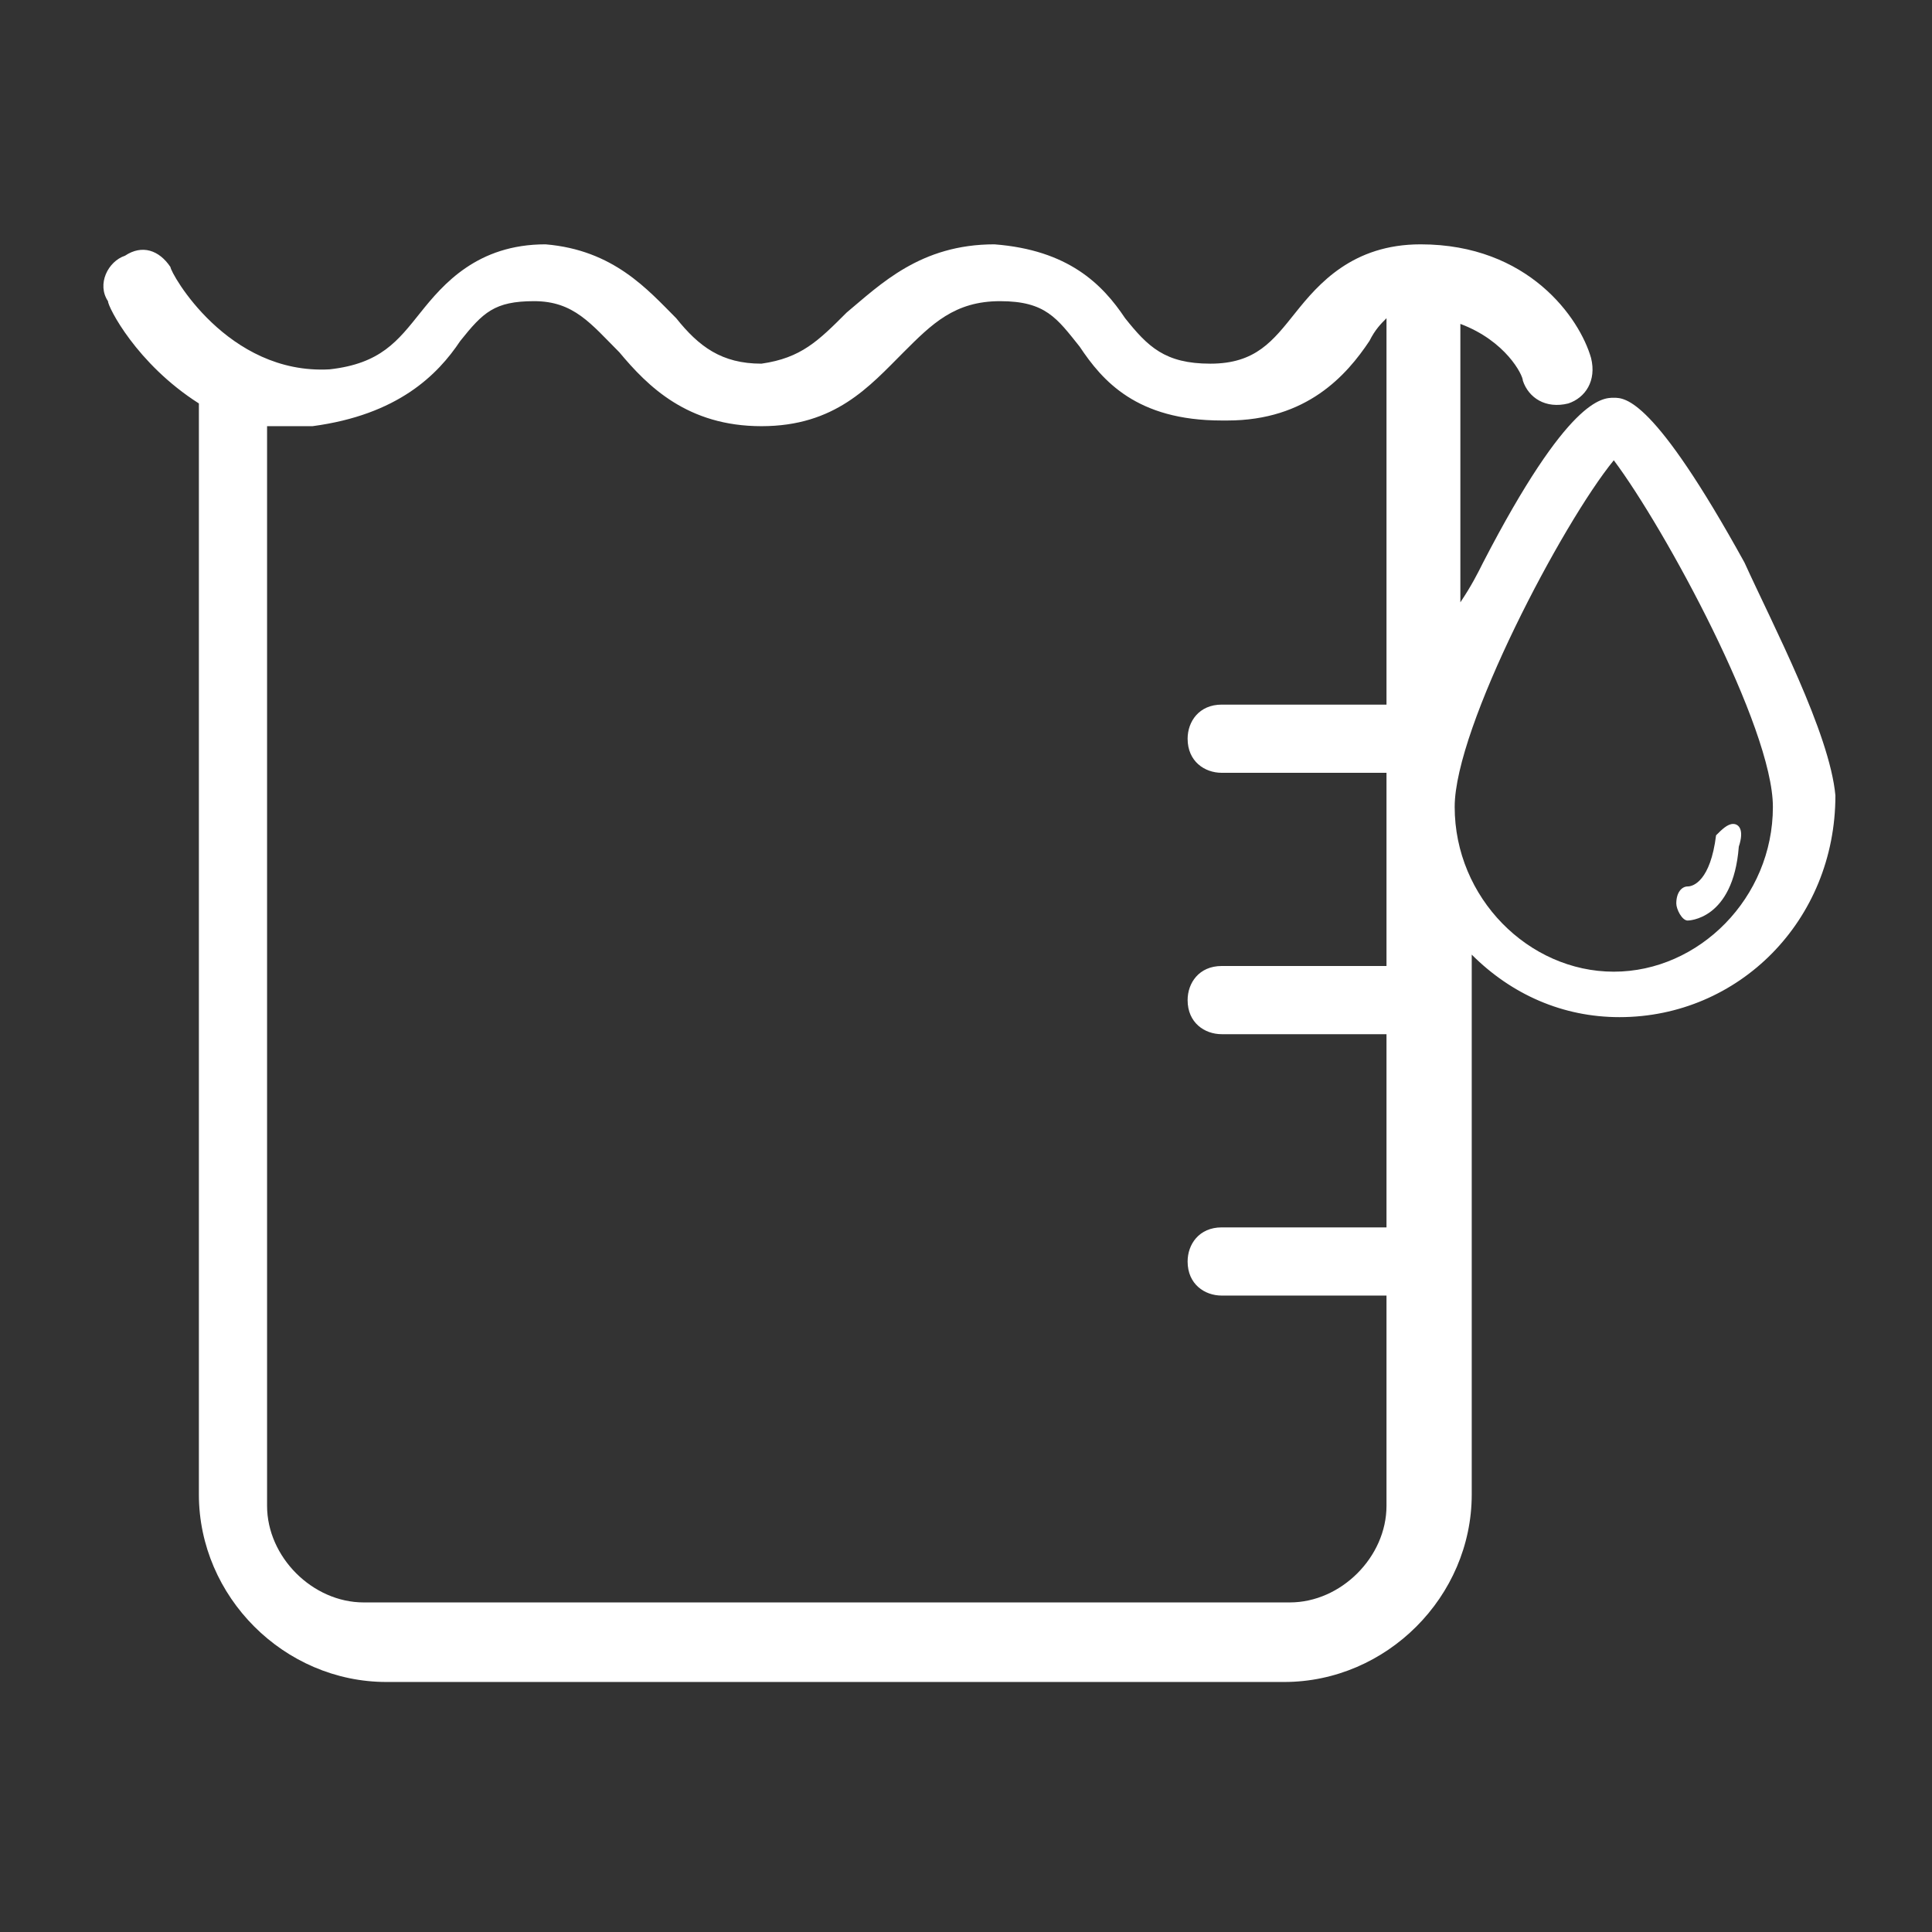 <svg version="1.1" id="图层_1" xmlns="http://www.w3.org/2000/svg" x="0" y="0" width="34" height="34" xml:space="preserve"><rect width="100%" height="100%" fill="#333333" stroke="none"/><style>.st1{fill:#fff}</style><path fill="none" d="M0 0h34v34H0z"/><path class="st1" d="M30.5 14.5c-.1 0-.2.1-.3.2-.1.8-.4.9-.5.9-.1 0-.2.1-.2.3 0 .1.1.3.2.3 0 0 .8 0 .9-1.3.1-.3 0-.4-.1-.4z"/><path class="st1" d="M30.7 9.9C29.1 7 28.6 7 28.4 7c-.2 0-.8 0-2.3 2.9-.1.2-.2.4-.4.7V5.7c.8.3 1.1.9 1.1 1 .1.3.4.5.8.4.3-.1.5-.4.4-.8-.2-.7-1.1-2-3-2-1.2 0-1.8.7-2.2 1.2-.4.5-.7.9-1.5.9s-1.1-.3-1.5-.8c-.4-.6-1-1.2-2.3-1.3-1.3 0-2 .7-2.6 1.2-.5.5-.8.8-1.5.9-.7 0-1.1-.3-1.5-.8-.5-.5-1.1-1.2-2.3-1.3-1.2 0-1.8.7-2.2 1.2-.4.5-.7.9-1.6 1C4 6.6 3 4.8 3 4.7c-.2-.3-.5-.4-.8-.2-.3.1-.5.5-.3.8 0 .1.5 1.1 1.6 1.8v10c0 .3.3.6.6.6s.6-.2.6-.6V7.5h.8C7 7.3 7.7 6.6 8.1 6c.4-.5.6-.7 1.3-.7.7 0 1 .4 1.5.9.5.6 1.2 1.3 2.5 1.3s1.9-.7 2.5-1.3c.5-.5.9-.9 1.7-.9.8 0 1 .3 1.4.8.4.6 1 1.3 2.5 1.3h.1c1.4 0 2.1-.8 2.5-1.4.1-.2.2-.3.3-.4v6.8h-2.9c-.4 0-.6.3-.6.6 0 .4.3.6.6.6h2.9V17h-2.9c-.4 0-.6.3-.6.6 0 .4.3.6.6.6h2.9v3.4h-2.9c-.4 0-.6.3-.6.6 0 .4.3.6.6.6h2.9v3.7c0 .9-.8 1.7-1.7 1.7H6.4c-.9 0-1.7-.8-1.7-1.7V16.2c0-.3-.3-.6-.6-.6s-.6.2-.6.6v10.1c0 1.8 1.5 3.3 3.3 3.3h15.8c1.8 0 3.3-1.5 3.3-3.3v-9.5c.7.7 1.6 1.1 2.6 1.1 2.1 0 3.8-1.7 3.8-3.9-.1-1.1-1.1-3-1.6-4.1zm-2.3 7.2c-1.5 0-2.8-1.3-2.8-2.9 0-1.4 1.9-5 2.8-6.1.9 1.2 2.8 4.7 2.8 6.1 0 1.6-1.3 2.9-2.8 2.9z"/></svg>
